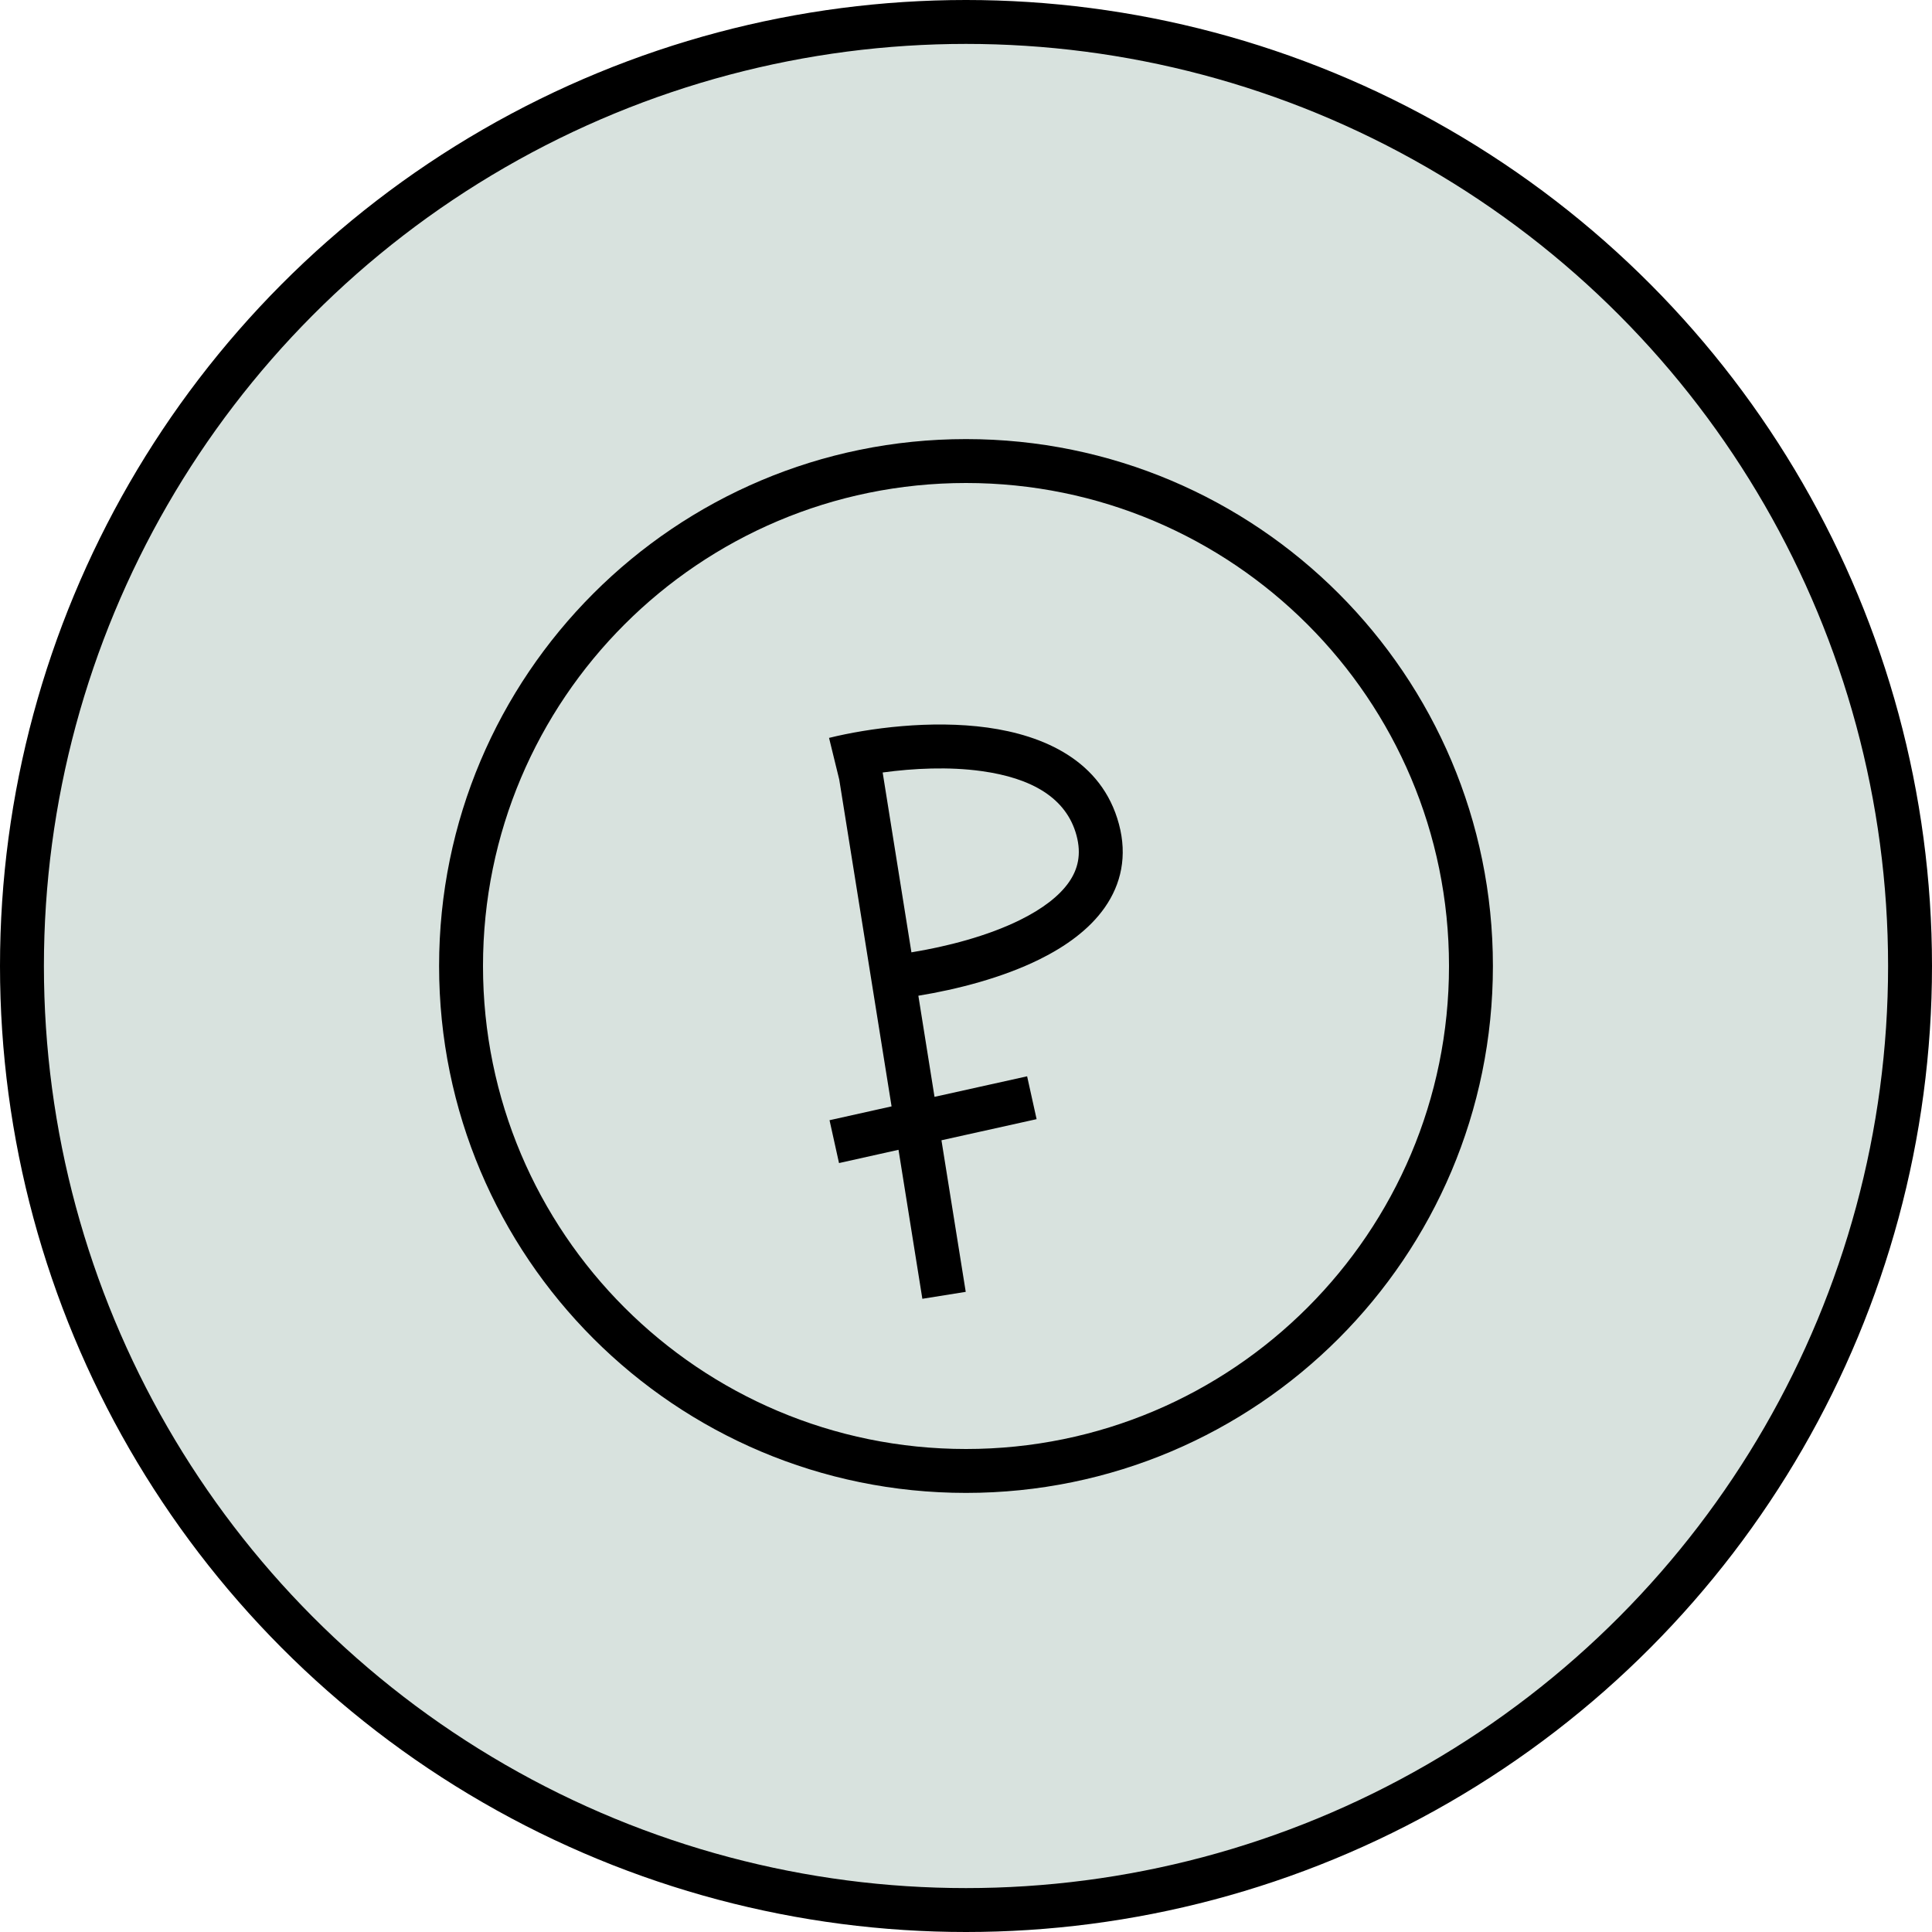 <svg width="44" height="44" viewBox="0 0 44 44" fill="none" xmlns="http://www.w3.org/2000/svg">
<circle cx="22" cy="22" r="21.5" fill="#D8E2DE" stroke="black"/>
<path d="M22 10C28.627 10 34 15.373 34 22C34 28.627 28.627 34 22 34C15.373 34 10 28.627 10 22C10 15.373 15.373 10 22 10ZM22 11C15.925 11 11 15.925 11 22C11 28.075 15.925 33 22 33C28.075 33 33 28.075 33 22C33 15.925 28.075 11 22 11ZM18.881 16.805C19.79 16.581 21.202 16.393 22.489 16.57C23.759 16.746 25.094 17.314 25.483 18.768C25.678 19.495 25.532 20.137 25.161 20.667C24.805 21.176 24.258 21.56 23.676 21.848C22.819 22.272 21.794 22.533 20.915 22.677L21.283 24.98L23.392 24.512L23.608 25.488L21.441 25.969L21.994 29.421L21.006 29.579L20.463 26.186L19.108 26.488L18.892 25.512L20.305 25.197L19.113 17.753L18.881 16.805ZM22.352 17.561C21.613 17.458 20.805 17.497 20.102 17.593L20.757 21.689C21.563 21.557 22.487 21.32 23.232 20.951C23.738 20.701 24.12 20.411 24.342 20.094C24.55 19.797 24.632 19.457 24.517 19.027C24.286 18.168 23.492 17.718 22.352 17.561Z" fill="black"/>
</svg>
